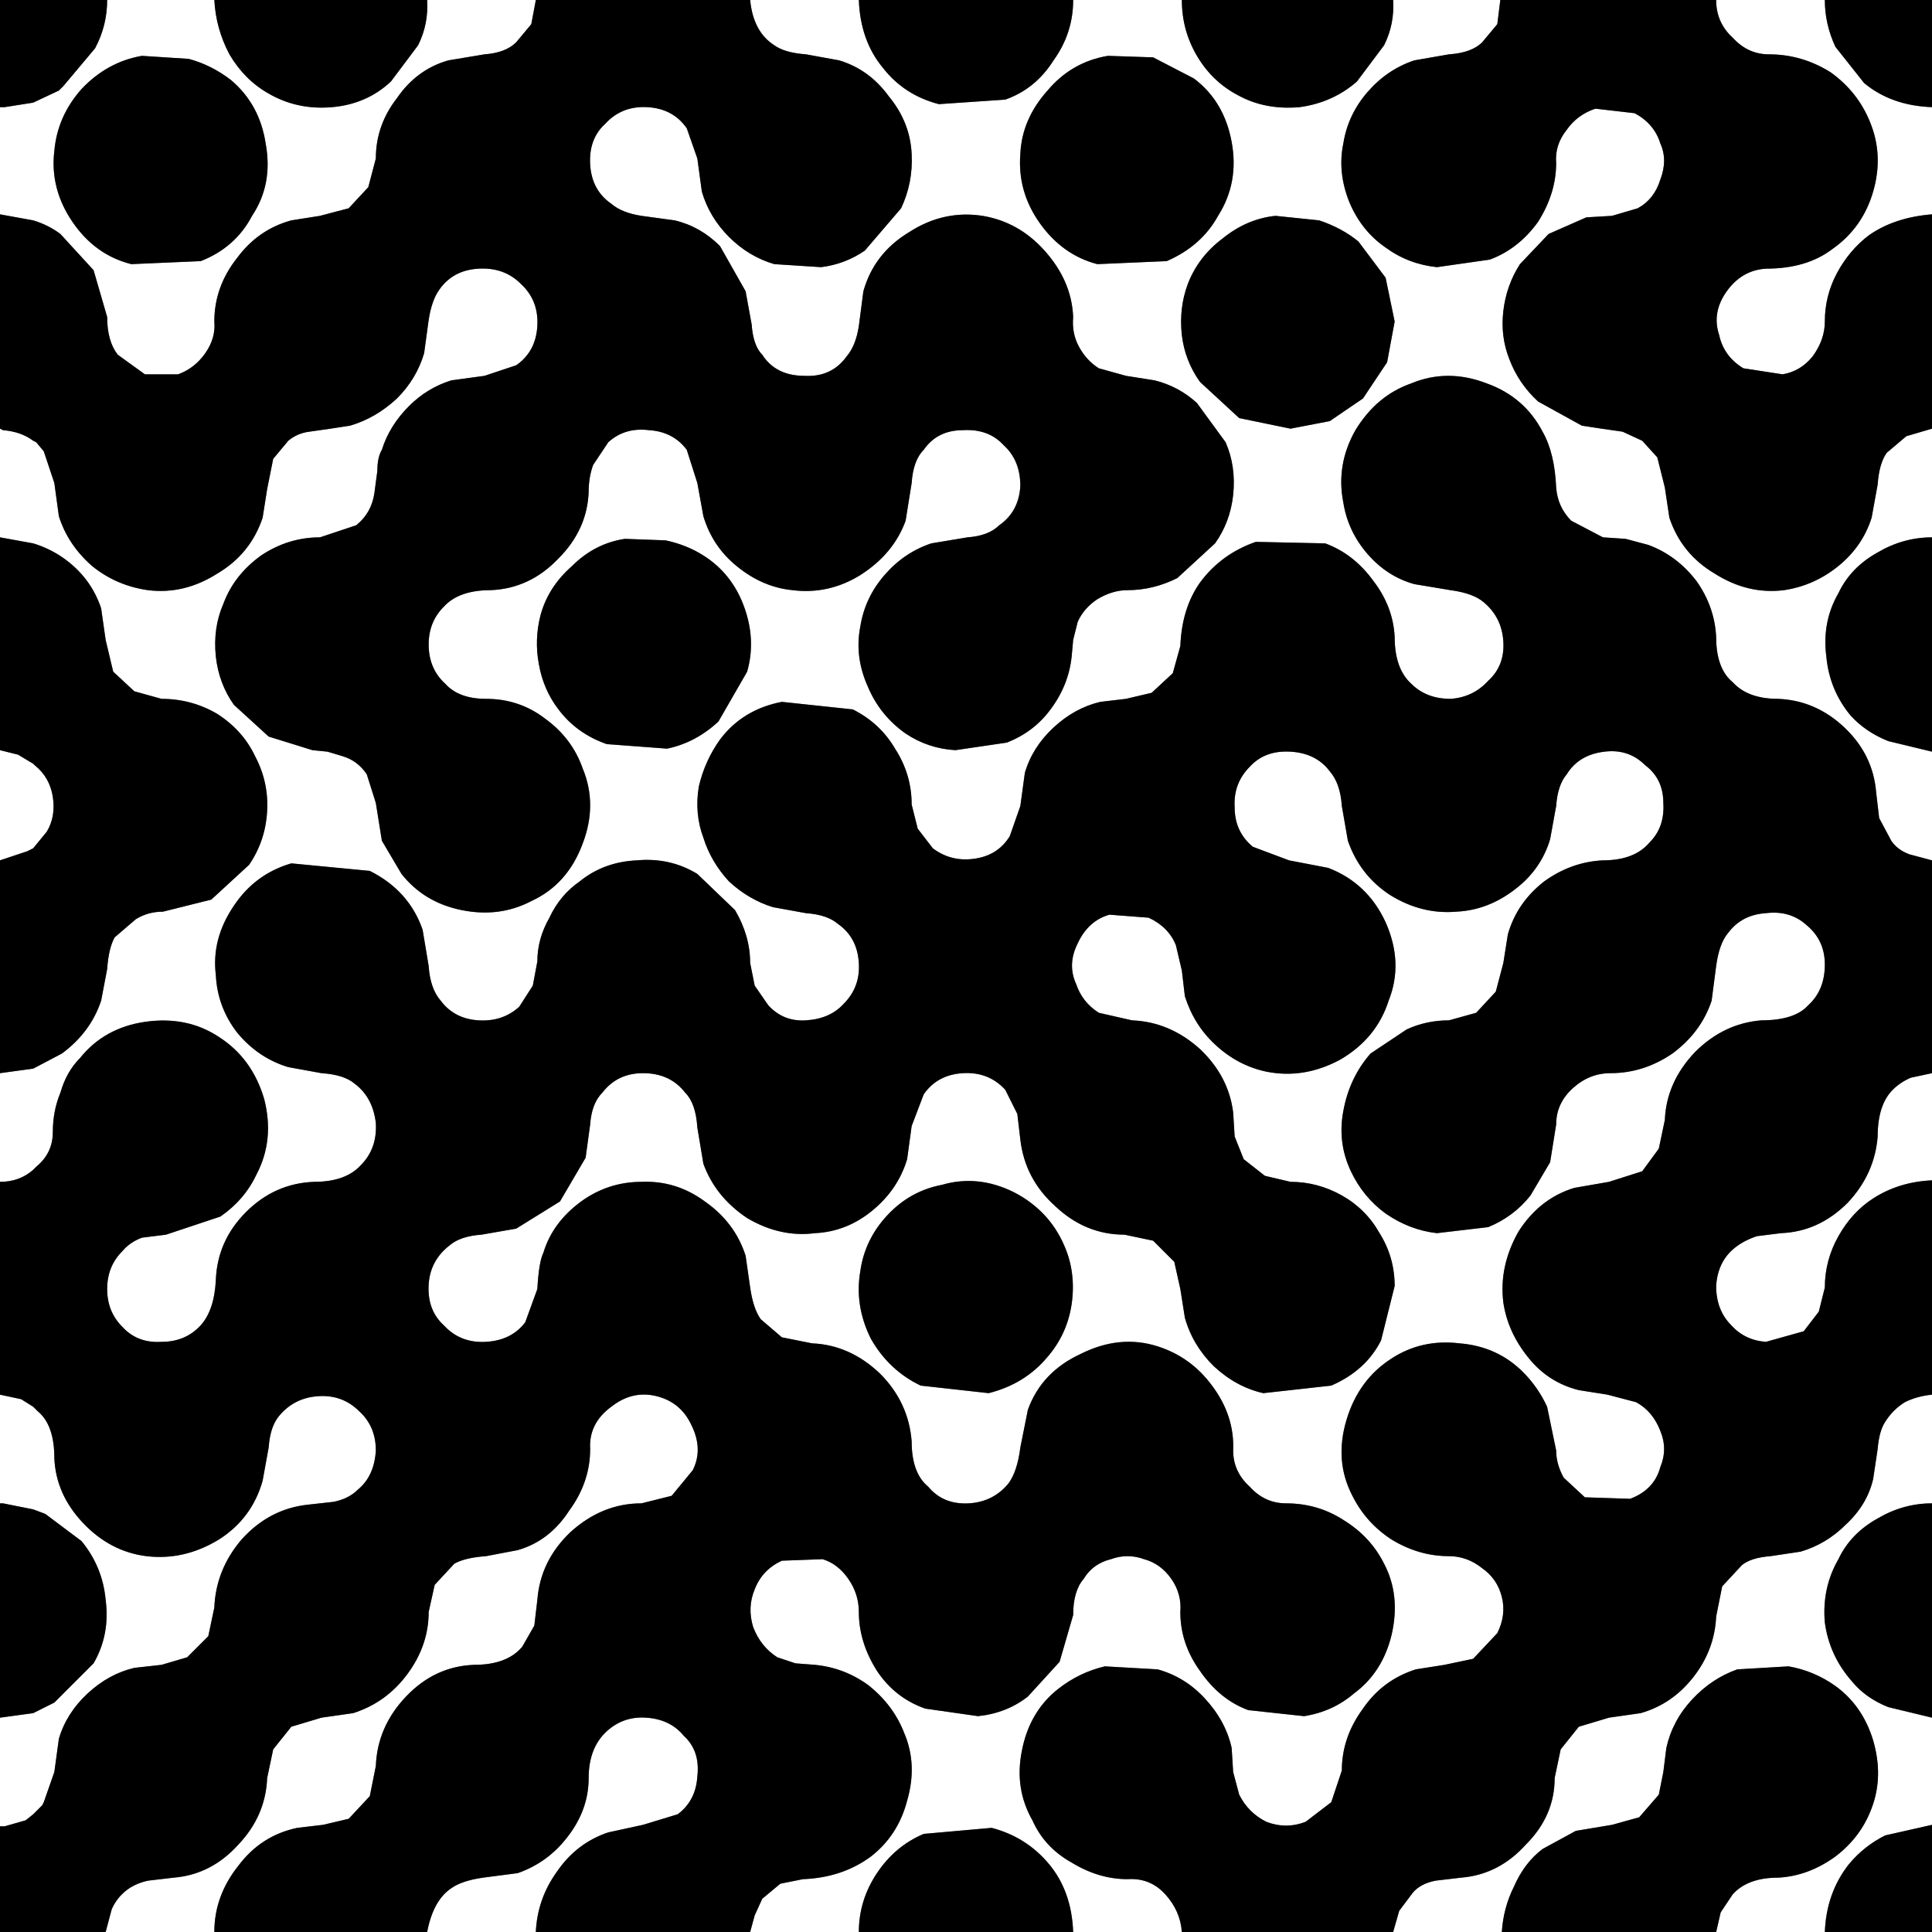 <svg width="64" height="64" xmlns="http://www.w3.org/2000/svg" xmlns:xlink="http://www.w3.org/1999/xlink">
  <rect width="100%" height="100%" fill="#808080" stroke="none"/>
  <defs/>
  <g>
    <path stroke="none" fill="#FFFFFF" d="M49.7 0 L49.6 0.8 49.1 1.4 Q48.75 1.75 48 1.8 L46.85 2 Q45.95 2.3 45.3 3.05 44.65 3.8 44.5 4.75 44.3 5.7 44.7 6.7 45.1 7.65 45.9 8.2 46.65 8.75 47.6 8.85 L49.35 8.6 Q50.3 8.25 50.95 7.35 51.55 6.4 51.55 5.4 51.5 4.8 51.9 4.3 52.25 3.8 52.85 3.6 L54.15 3.75 Q54.8 4.1 55 4.75 55.25 5.3 55 5.95 54.8 6.6 54.25 6.9 L53.4 7.15 52.55 7.2 51.3 7.75 50.35 8.75 Q49.9 9.45 49.8 10.3 49.7 11.15 50 11.9 50.3 12.7 50.95 13.3 L52.4 14.1 53.05 14.2 53.75 14.3 54.4 14.6 54.9 15.15 55.15 16.15 55.3 17.15 Q55.7 18.35 56.8 19 57.9 19.7 59.1 19.55 60.1 19.4 60.9 18.75 61.7 18.1 62 17.15 L62.2 16.05 Q62.25 15.35 62.5 15 L63.15 14.45 64 14.2 64 17.8 Q63.05 17.8 62.2 18.3 61.3 18.8 60.9 19.65 60.35 20.6 60.5 21.75 60.6 22.85 61.3 23.7 61.8 24.25 62.55 24.55 L64 24.9 64 28.5 63.25 28.3 Q62.85 28.15 62.65 27.85 L62.25 27.1 62.15 26.25 Q62.05 25 61.1 24.1 60.15 23.2 58.9 23.15 57.9 23.15 57.4 22.6 56.85 22.15 56.85 21.1 56.8 20.1 56.2 19.25 55.55 18.4 54.6 18.05 L53.85 17.85 53.1 17.8 52.05 17.25 Q51.6 16.8 51.55 16.15 51.5 15 51.1 14.3 50.5 13.15 49.25 12.7 47.95 12.2 46.75 12.7 45.6 13.1 44.9 14.25 44.25 15.4 44.5 16.65 44.65 17.6 45.3 18.35 45.95 19.1 46.85 19.35 L48.05 19.55 Q48.8 19.65 49.15 19.95 49.75 20.45 49.8 21.25 49.85 22.05 49.3 22.55 48.8 23.1 48.05 23.15 47.25 23.15 46.75 22.65 46.2 22.15 46.2 21.1 46.15 20.1 45.5 19.25 44.85 18.35 43.9 18 L41.6 17.95 Q40.45 18.35 39.75 19.3 39.15 20.15 39.1 21.4 L38.85 22.3 38.15 22.95 37.3 23.15 36.45 23.25 Q35.6 23.45 34.9 24.1 34.2 24.75 33.95 25.6 L33.8 26.7 33.45 27.7 Q33.05 28.35 32.25 28.45 31.5 28.55 30.9 28.1 L30.4 27.45 30.2 26.65 Q30.2 25.65 29.65 24.8 29.15 23.95 28.25 23.5 L25.9 23.25 Q24.6 23.5 23.85 24.5 23.35 25.2 23.15 26.05 23 26.95 23.3 27.75 23.55 28.55 24.15 29.2 24.8 29.8 25.6 30.05 L26.7 30.25 Q27.4 30.3 27.75 30.6 28.4 31.05 28.45 31.9 28.5 32.7 27.95 33.25 27.5 33.75 26.7 33.8 25.95 33.85 25.45 33.3 L25 32.65 24.85 31.9 Q24.85 31 24.35 30.15 L23.1 28.95 Q22.2 28.4 21.1 28.5 20 28.55 19.2 29.2 18.55 29.65 18.2 30.4 17.8 31.1 17.8 31.85 L17.65 32.65 17.2 33.35 Q16.65 33.85 15.85 33.8 15.05 33.75 14.6 33.15 14.25 32.75 14.2 32 L14 30.8 Q13.55 29.5 12.25 28.85 L9.65 28.6 Q8.45 28.95 7.75 30 7 31.1 7.15 32.3 7.2 33.35 7.85 34.2 8.55 35.05 9.55 35.35 L10.65 35.55 Q11.4 35.6 11.75 35.9 12.35 36.35 12.45 37.2 12.5 38.05 11.95 38.6 11.45 39.15 10.4 39.15 9.1 39.2 8.15 40.15 7.2 41.1 7.15 42.4 7.1 43.4 6.65 43.9 6.15 44.45 5.35 44.45 4.55 44.5 4.05 43.95 3.55 43.45 3.55 42.7 3.55 41.95 4.05 41.45 4.3 41.15 4.7 41 L5.5 40.9 7.3 40.3 Q8.1 39.75 8.5 38.9 9.1 37.75 8.75 36.4 8.35 35.05 7.25 34.35 6.2 33.65 4.8 33.85 3.45 34.05 2.65 35.05 2.2 35.5 2 36.2 1.75 36.8 1.75 37.5 1.75 38.2 1.2 38.65 L1.1 38.75 Q0.65 39.15 0 39.15 L0 35.55 1.1 35.4 2.05 34.9 Q3 34.2 3.35 33.15 L3.55 32.1 Q3.6 31.4 3.8 31.05 L4.5 30.45 Q4.9 30.2 5.4 30.2 L7 29.8 8.25 28.65 Q8.8 27.85 8.85 26.85 8.9 25.9 8.45 25.05 8.05 24.2 7.2 23.65 6.35 23.15 5.35 23.15 L4.45 22.9 3.75 22.25 3.5 21.2 3.35 20.15 Q3 19.1 2.05 18.45 1.6 18.15 1.1 18 L0 17.8 0 14.2 0.1 14.25 Q0.7 14.3 1.1 14.6 L1.2 14.65 1.45 14.95 1.8 16 1.95 17.1 Q2.25 18.05 3.05 18.75 3.85 19.4 4.9 19.55 6.1 19.7 7.2 19 8.3 18.35 8.7 17.15 L8.85 16.2 9.05 15.2 9.55 14.6 Q9.85 14.35 10.25 14.3 L10.95 14.2 11.6 14.1 Q12.45 13.85 13.15 13.2 13.8 12.55 14.05 11.7 L14.2 10.6 Q14.3 9.95 14.55 9.6 15 8.95 15.85 8.9 16.7 8.85 17.25 9.4 17.85 9.95 17.8 10.8 17.75 11.65 17.1 12.1 L16.05 12.45 14.95 12.6 Q14.15 12.85 13.55 13.45 12.9 14.1 12.65 14.9 12.5 15.15 12.5 15.6 L12.4 16.35 Q12.3 17 11.8 17.4 L10.6 17.8 Q9.55 17.8 8.65 18.4 7.75 19.05 7.4 20 7.05 20.8 7.15 21.75 7.25 22.65 7.75 23.35 L8.9 24.4 10.35 24.85 10.85 24.9 11.35 25.05 Q11.85 25.2 12.15 25.65 L12.45 26.6 12.65 27.85 13.3 28.95 Q14.05 29.9 15.3 30.15 16.55 30.4 17.6 29.85 18.8 29.3 19.3 27.95 19.8 26.65 19.3 25.45 18.95 24.45 18.05 23.8 17.2 23.15 16.1 23.15 15.2 23.15 14.75 22.65 14.2 22.15 14.2 21.35 14.2 20.6 14.7 20.1 15.2 19.55 16.25 19.55 17.55 19.5 18.5 18.5 19.45 17.55 19.5 16.3 19.5 15.8 19.65 15.4 L20.15 14.65 Q20.7 14.15 21.5 14.25 22.3 14.3 22.75 14.9 L23.1 16 23.3 17.1 Q23.6 18.1 24.4 18.75 25.25 19.45 26.25 19.55 27.45 19.7 28.5 19.05 29.6 18.35 30 17.25 L30.2 16 Q30.25 15.25 30.6 14.9 31.05 14.25 31.9 14.25 32.75 14.2 33.25 14.75 33.8 15.25 33.8 16.1 33.75 16.95 33.1 17.4 32.75 17.75 32.05 17.8 L30.85 18 Q29.95 18.3 29.3 19.05 28.65 19.8 28.5 20.75 28.3 21.75 28.75 22.75 29.15 23.7 30 24.3 30.75 24.8 31.65 24.85 L33.35 24.6 Q34.25 24.25 34.8 23.5 35.4 22.7 35.5 21.75 L35.55 21.2 35.7 20.6 Q35.9 20.15 36.35 19.85 36.85 19.55 37.35 19.55 38.2 19.55 39 19.15 L40.25 18 Q40.75 17.3 40.85 16.4 40.95 15.45 40.6 14.65 L39.65 13.35 Q39.05 12.8 38.25 12.6 L37.3 12.45 36.4 12.2 Q36 11.95 35.75 11.5 35.5 11.05 35.55 10.5 35.5 9.3 34.6 8.3 33.75 7.35 32.55 7.15 31.25 6.95 30.1 7.7 28.95 8.4 28.6 9.65 L28.45 10.8 Q28.35 11.45 28.05 11.8 27.55 12.5 26.65 12.45 25.7 12.45 25.25 11.75 24.95 11.45 24.9 10.75 L24.7 9.65 23.85 8.15 Q23.2 7.5 22.35 7.3 L21.25 7.15 Q20.6 7.05 20.25 6.75 19.6 6.3 19.55 5.45 19.5 4.6 20.05 4.1 20.6 3.5 21.45 3.55 22.3 3.6 22.75 4.25 L23.1 5.25 23.25 6.35 Q23.5 7.2 24.15 7.85 24.8 8.5 25.65 8.75 L27.2 8.85 Q28 8.75 28.65 8.3 L29.85 6.9 Q30.25 6.05 30.2 5.1 30.15 4.05 29.45 3.2 28.8 2.3 27.8 2 L26.7 1.8 Q26 1.75 25.65 1.5 24.95 1.05 24.85 0 L28.45 0 Q28.5 1.35 29.25 2.25 29.95 3.15 31.1 3.45 L33.3 3.3 Q34.3 2.95 34.9 2 35.55 1.1 35.55 0 L39.15 0 Q39.15 1 39.65 1.85 40.15 2.7 41 3.15 41.9 3.65 43.05 3.55 44.15 3.4 44.95 2.7 L45.85 1.5 Q46.2 0.8 46.15 0 L49.7 0 M64 7.1 Q62.75 7.2 61.9 7.8 61.25 8.3 60.85 9.05 60.45 9.8 60.45 10.65 60.45 11.25 60.05 11.8 59.65 12.3 59.05 12.4 L57.75 12.2 Q57.1 11.8 56.95 11.1 56.7 10.35 57.2 9.65 57.7 8.95 58.5 8.9 59.85 8.9 60.7 8.25 61.7 7.55 62.05 6.35 62.4 5.15 61.95 4.05 61.55 3.05 60.65 2.4 59.7 1.8 58.6 1.8 57.9 1.8 57.4 1.25 56.85 0.75 56.85 0 L60.45 0 Q60.45 0.8 60.8 1.55 L61.75 2.75 Q62.65 3.5 64 3.55 L64 7.1 M36.7 1.85 Q35.5 2.05 34.7 3 33.85 3.95 33.8 5.1 33.7 6.35 34.45 7.4 35.2 8.45 36.35 8.75 L38.65 8.65 Q39.8 8.15 40.35 7.15 41.05 6.05 40.8 4.7 40.55 3.35 39.55 2.6 L38.2 1.9 36.7 1.85 M24.85 64 L25 63.45 25.25 62.9 25.85 62.4 26.6 62.25 Q27.9 62.2 28.85 61.5 29.75 60.8 30.05 59.65 30.4 58.45 29.95 57.4 29.6 56.5 28.8 55.85 28 55.25 27 55.15 L26.35 55.1 25.75 54.9 Q25.2 54.55 24.95 53.9 24.75 53.25 25 52.65 25.25 52 25.9 51.7 L27.25 51.65 Q27.75 51.8 28.1 52.3 28.45 52.8 28.45 53.4 28.45 54.4 29.05 55.35 29.65 56.25 30.65 56.6 L32.4 56.85 Q33.35 56.75 34.05 56.2 L35.1 55.05 35.55 53.5 Q35.55 52.7 35.9 52.3 36.2 51.8 36.8 51.65 37.35 51.45 37.9 51.65 38.45 51.8 38.8 52.3 39.15 52.8 39.1 53.4 39.1 54.45 39.75 55.35 40.4 56.3 41.35 56.65 L43.2 56.85 Q44.15 56.7 44.85 56.1 45.8 55.4 46.1 54.15 46.4 52.85 45.85 51.8 45.4 50.9 44.5 50.35 43.65 49.8 42.6 49.8 41.9 49.8 41.4 49.25 40.85 48.75 40.85 48.05 40.9 46.9 40.15 45.9 39.45 44.95 38.35 44.6 37.1 44.2 35.8 44.85 34.5 45.45 34.05 46.7 L33.8 47.95 Q33.7 48.75 33.4 49.15 32.9 49.75 32.1 49.8 31.25 49.85 30.75 49.25 30.2 48.8 30.2 47.75 30.1 46.45 29.15 45.5 28.15 44.55 26.9 44.5 L25.9 44.3 25.2 43.7 Q24.95 43.35 24.85 42.65 L24.7 41.6 Q24.35 40.5 23.35 39.8 22.4 39.1 21.25 39.15 20.15 39.15 19.25 39.8 18.3 40.5 18 41.5 17.85 41.8 17.8 42.7 L17.4 43.8 Q16.95 44.4 16.1 44.45 15.25 44.5 14.7 43.9 14.15 43.4 14.2 42.55 14.25 41.75 14.9 41.25 15.25 40.95 15.95 40.9 L17.1 40.7 18.55 39.8 19.4 38.35 19.55 37.25 Q19.6 36.55 19.95 36.2 20.45 35.55 21.3 35.55 22.2 35.55 22.7 36.2 23.05 36.55 23.1 37.35 L23.3 38.55 Q23.7 39.65 24.75 40.35 25.85 41 27 40.85 28.05 40.8 28.9 40.1 29.75 39.4 30.05 38.4 L30.2 37.3 30.6 36.25 Q31.05 35.6 31.9 35.55 32.75 35.5 33.3 36.1 L33.7 36.9 33.8 37.75 Q33.95 39.05 34.95 39.95 35.95 40.9 37.25 40.9 L38.2 41.1 38.9 41.8 39.1 42.7 39.25 43.65 Q39.5 44.55 40.2 45.25 40.95 45.95 41.85 46.15 L44.1 45.9 Q45.25 45.4 45.75 44.4 L46.2 42.6 Q46.2 41.65 45.7 40.85 45.25 40.05 44.45 39.6 43.65 39.15 42.75 39.15 L41.9 38.95 41.2 38.4 40.9 37.65 40.85 36.85 Q40.7 35.65 39.75 34.75 38.75 33.85 37.5 33.8 L36.4 33.55 Q35.85 33.2 35.65 32.6 35.35 31.95 35.7 31.25 36.05 30.5 36.75 30.3 L38.05 30.4 Q38.7 30.7 38.95 31.3 L39.15 32.15 39.25 33 Q39.55 33.95 40.25 34.6 41 35.3 41.95 35.5 43.2 35.75 44.4 35.1 45.6 34.4 46 33.15 46.5 31.9 45.9 30.55 45.3 29.25 44 28.75 L42.7 28.5 41.5 28.05 Q40.9 27.55 40.9 26.75 40.85 25.95 41.4 25.4 41.9 24.85 42.75 24.9 43.6 24.95 44.05 25.55 44.4 25.95 44.45 26.7 L44.65 27.85 Q45.05 29 46.05 29.65 47.1 30.3 48.25 30.2 49.3 30.15 50.2 29.45 51.05 28.8 51.35 27.8 L51.55 26.7 Q51.6 26 51.9 25.65 52.3 25 53.15 24.9 53.95 24.8 54.5 25.35 55.1 25.8 55.1 26.6 55.15 27.4 54.65 27.9 54.15 28.5 53.1 28.5 52.05 28.55 51.15 29.2 50.25 29.9 49.95 30.95 L49.8 31.9 49.55 32.85 48.9 33.55 48 33.8 Q47.25 33.8 46.6 34.1 L45.4 34.9 Q44.7 35.7 44.5 36.8 44.3 37.85 44.75 38.8 45.15 39.65 45.9 40.2 46.7 40.75 47.6 40.85 L49.3 40.65 Q50.15 40.3 50.7 39.6 L51.35 38.5 51.55 37.25 Q51.55 36.55 52.1 36.05 52.65 35.55 53.35 35.55 54.45 35.55 55.4 34.9 56.35 34.2 56.7 33.15 L56.85 32 Q56.95 31.25 57.25 30.9 57.7 30.3 58.5 30.25 59.3 30.15 59.85 30.65 60.45 31.15 60.45 31.95 60.45 32.8 59.9 33.3 59.45 33.8 58.35 33.8 57.1 33.9 56.15 34.85 55.2 35.85 55.15 37.1 L54.95 38.05 54.4 38.8 53.3 39.15 52.15 39.35 Q51 39.7 50.3 40.8 49.65 41.95 49.8 43.15 49.95 44.15 50.65 45 51.3 45.8 52.3 46.05 L53.25 46.2 54.2 46.45 Q54.75 46.75 55 47.4 55.25 48 55 48.6 54.8 49.35 54 49.65 L52.5 49.6 51.8 48.95 Q51.55 48.5 51.55 48.05 L51.25 46.6 Q50.95 45.95 50.45 45.45 49.6 44.6 48.35 44.5 47.1 44.35 46.1 45 45 45.7 44.6 47.05 44.2 48.4 44.8 49.55 45.25 50.45 46.1 51 47 51.55 48 51.55 48.6 51.55 49.1 51.95 49.6 52.3 49.75 52.9 49.9 53.5 49.6 54.1 L48.8 54.95 47.85 55.15 46.9 55.3 Q45.8 55.65 45.15 56.6 44.45 57.55 44.45 58.65 L44.1 59.7 43.25 60.35 Q42.6 60.6 41.95 60.35 41.35 60.05 41.05 59.45 L40.85 58.7 40.8 57.9 Q40.6 57 39.9 56.25 39.25 55.55 38.35 55.3 L36.6 55.2 Q35.75 55.4 35.05 55.95 34.1 56.7 33.85 58 33.6 59.25 34.2 60.3 34.6 61.2 35.5 61.7 36.4 62.25 37.35 62.25 38.1 62.2 38.6 62.75 39.1 63.3 39.15 64 L35.55 64 Q35.5 62.65 34.75 61.75 34 60.85 32.85 60.55 L30.6 60.75 Q29.65 61.15 29.05 62.05 28.45 62.95 28.45 64 L24.85 64 M42.25 7.15 Q41.3 7.25 40.5 7.9 39.7 8.5 39.35 9.4 39.05 10.2 39.15 11.1 39.25 11.95 39.75 12.65 L41.05 13.85 42.75 14.2 44.05 13.95 45.15 13.2 45.95 12 46.2 10.65 45.9 9.2 45 8 Q44.45 7.55 43.7 7.3 L42.25 7.15 M46.15 64 L46.35 63.3 46.8 62.7 Q47.05 62.4 47.55 62.3 L48.4 62.2 Q49.65 62.1 50.55 61.1 51.5 60.15 51.5 58.9 L51.7 57.95 52.3 57.2 53.3 56.9 54.35 56.75 Q55.4 56.45 56.1 55.55 56.8 54.65 56.85 53.55 L57.05 52.55 57.7 51.85 Q58 51.6 58.65 51.55 L59.65 51.4 Q60.5 51.15 61.15 50.5 61.85 49.85 62.05 49 L62.2 48 Q62.25 47.4 62.45 47.1 62.7 46.7 63.1 46.45 63.5 46.25 64 46.2 L64 49.8 Q63.05 49.8 62.2 50.3 61.3 50.8 60.9 51.65 60.35 52.6 60.45 53.75 60.6 54.85 61.35 55.7 61.8 56.25 62.55 56.55 L64 56.9 64 60.45 62.45 60.8 Q61.75 61.15 61.25 61.75 60.5 62.7 60.45 64 L56.85 64 57 63.35 57.4 62.75 Q57.9 62.2 58.9 62.2 59.9 62.15 60.8 61.5 61.65 60.85 62 59.9 62.4 58.85 62.05 57.65 61.7 56.5 60.8 55.85 60.1 55.35 59.25 55.2 L57.55 55.3 Q56.7 55.6 56.05 56.3 55.4 57 55.2 57.9 L55.1 58.7 54.95 59.45 54.3 60.2 53.4 60.45 52.2 60.65 51.1 61.25 Q50.5 61.7 50.15 62.5 49.8 63.2 49.75 64 L46.15 64 M64 39.1 Q62.9 39.15 62.05 39.7 61.35 40.15 60.9 40.95 60.45 41.75 60.45 42.65 L60.25 43.45 59.75 44.1 58.5 44.45 Q57.8 44.4 57.35 43.9 56.85 43.4 56.85 42.6 56.9 41.8 57.45 41.35 57.75 41.1 58.2 40.95 L59 40.85 Q60.25 40.8 61.2 39.85 62.1 38.9 62.2 37.65 62.2 36.6 62.7 36.1 62.95 35.85 63.3 35.7 L64 35.55 64 39.1 M31.2 39.25 Q30.15 39.45 29.4 40.25 28.65 41.05 28.5 42.1 28.3 43.25 28.85 44.35 29.45 45.4 30.5 45.9 L32.75 46.15 Q33.95 45.85 34.7 44.95 35.35 44.2 35.5 43.2 35.65 42.15 35.25 41.25 34.75 40.1 33.6 39.5 32.4 38.9 31.2 39.25 M17.75 0 L17.6 0.8 17.1 1.4 Q16.75 1.75 16.05 1.8 L14.85 2 Q13.8 2.3 13.15 3.25 12.45 4.15 12.45 5.25 L12.2 6.2 11.55 6.9 10.6 7.15 9.65 7.3 Q8.55 7.6 7.85 8.55 7.1 9.5 7.1 10.65 7.15 11.2 6.8 11.7 6.45 12.2 5.9 12.4 L4.8 12.4 3.9 11.75 Q3.55 11.3 3.55 10.5 L3.1 8.95 2 7.75 Q1.6 7.45 1.1 7.3 L0 7.1 0 3.55 0.15 3.55 1.1 3.4 1.95 3 2.1 2.85 3.15 1.6 Q3.55 0.85 3.55 0 L7.1 0 Q7.15 0.95 7.6 1.8 8.1 2.65 8.9 3.1 9.85 3.65 11 3.55 12.15 3.45 12.95 2.7 L13.85 1.5 Q14.2 0.8 14.15 0 L17.75 0 M0 24.85 L0.6 25 1.1 25.3 1.15 25.35 Q1.65 25.75 1.75 26.4 1.85 27.05 1.55 27.55 L1.1 28.1 0.9 28.2 0 28.5 0 24.85 M4.7 1.85 Q3.55 2.05 2.7 2.95 1.9 3.85 1.8 5 1.65 6.25 2.4 7.35 3.15 8.45 4.35 8.75 L6.65 8.65 Q7.8 8.2 8.35 7.15 9.05 6.1 8.8 4.75 8.6 3.45 7.65 2.65 7 2.15 6.25 1.95 L4.7 1.85 M20.7 17.85 Q19.7 18 18.95 18.75 18.15 19.45 17.9 20.4 17.7 21.2 17.85 22 18 22.85 18.5 23.5 19.1 24.3 20.1 24.65 L22.1 24.8 Q23.05 24.6 23.8 23.9 L24.75 22.25 Q25.05 21.2 24.65 20.1 24.25 19 23.3 18.4 22.75 18.05 22.05 17.9 L20.7 17.85 M3.5 64 L3.7 63.25 Q3.85 62.9 4.15 62.65 4.45 62.4 4.9 62.3 L5.75 62.2 Q7 62.1 7.9 61.1 8.8 60.15 8.85 58.9 L9.05 57.95 9.65 57.2 10.65 56.9 11.7 56.75 Q12.8 56.4 13.5 55.45 14.2 54.5 14.2 53.4 L14.4 52.5 15.05 51.8 Q15.4 51.6 16.1 51.55 L17.15 51.35 Q18.2 51.05 18.85 50.05 19.55 49.1 19.55 48 19.5 47.15 20.25 46.6 20.95 46.05 21.75 46.25 22.55 46.45 22.9 47.2 23.3 48 22.95 48.7 L22.25 49.55 21.25 49.8 Q19.95 49.8 18.9 50.75 17.9 51.7 17.8 53 L17.7 53.85 17.3 54.55 Q16.8 55.15 15.7 55.15 14.4 55.2 13.45 56.2 12.5 57.2 12.45 58.5 L12.25 59.5 11.55 60.25 10.7 60.45 9.85 60.55 Q8.65 60.8 7.9 61.8 7.1 62.8 7.1 64 L3.5 64 M14.15 64 Q14.35 62.95 14.95 62.55 15.3 62.3 16 62.2 L17.15 62.05 Q18.15 61.7 18.8 60.85 19.5 59.95 19.5 58.9 19.5 57.9 20.1 57.35 20.65 56.85 21.4 56.9 22.2 56.95 22.65 57.5 23.2 58 23.1 58.85 23.05 59.65 22.45 60.1 L21.3 60.45 20.15 60.7 Q19.1 61.05 18.45 62 17.8 62.9 17.75 64 L14.15 64 M0 46.2 L0.7 46.35 1.1 46.6 1.25 46.75 Q1.8 47.2 1.8 48.3 1.85 49.5 2.75 50.45 3.65 51.4 4.85 51.55 6.1 51.7 7.25 51 8.35 50.3 8.7 49.05 L8.9 47.95 Q8.95 47.25 9.25 46.9 9.75 46.3 10.55 46.25 11.35 46.2 11.9 46.75 12.45 47.25 12.45 48.05 12.4 48.9 11.85 49.35 11.55 49.65 11.05 49.75 L10.15 49.85 Q8.9 50 8 51 7.15 52 7.1 53.25 L6.9 54.2 6.2 54.9 5.35 55.15 4.45 55.25 Q3.6 55.45 2.9 56.1 2.2 56.75 1.95 57.6 L1.8 58.7 1.45 59.7 1.4 59.8 1.1 60.1 0.85 60.3 0.15 60.5 0.05 60.5 0 60.5 0 56.9 1.1 56.75 1.8 56.4 3.1 55.1 Q3.65 54.15 3.5 53 3.4 51.9 2.7 51.05 L1.5 50.15 1.1 50 0.1 49.8 0 49.8 0 46.2"/>
    <path stroke="none" fill="#000000" d="M0 46.2 L0 39.15 Q0.65 39.15 1.1 38.75 L1.2 38.65 Q1.75 38.2 1.75 37.5 1.75 36.8 2 36.2 2.2 35.5 2.65 35.05 3.45 34.05 4.8 33.85 6.2 33.65 7.25 34.35 8.35 35.05 8.75 36.4 9.1 37.75 8.5 38.9 8.1 39.75 7.3 40.3 L5.5 40.9 4.7 41 Q4.3 41.15 4.05 41.45 3.55 41.95 3.55 42.7 3.55 43.45 4.05 43.95 4.55 44.5 5.35 44.45 6.15 44.45 6.65 43.9 7.1 43.4 7.15 42.4 7.2 41.1 8.15 40.15 9.1 39.2 10.4 39.15 11.45 39.15 11.95 38.6 12.5 38.05 12.45 37.2 12.35 36.35 11.75 35.9 11.4 35.6 10.65 35.55 L9.55 35.35 Q8.55 35.05 7.85 34.2 7.2 33.35 7.15 32.3 7 31.1 7.75 30 8.45 28.95 9.65 28.6 L12.25 28.85 Q13.55 29.5 14 30.8 L14.2 32 Q14.25 32.75 14.6 33.15 15.05 33.75 15.85 33.8 16.65 33.85 17.2 33.35 L17.65 32.65 17.8 31.85 Q17.8 31.1 18.2 30.4 18.55 29.65 19.2 29.2 20 28.55 21.1 28.5 22.2 28.4 23.1 28.95 L24.35 30.15 Q24.85 31 24.85 31.9 L25 32.65 25.45 33.3 Q25.95 33.85 26.7 33.8 27.5 33.75 27.95 33.25 28.5 32.7 28.45 31.9 28.4 31.05 27.75 30.6 27.4 30.3 26.7 30.25 L25.6 30.05 Q24.8 29.8 24.15 29.2 23.55 28.55 23.3 27.75 23 26.95 23.15 26.05 23.35 25.2 23.85 24.5 24.6 23.5 25.9 23.25 L28.25 23.5 Q29.15 23.95 29.65 24.8 30.2 25.65 30.2 26.65 L30.4 27.45 30.9 28.1 Q31.5 28.55 32.25 28.45 33.05 28.35 33.45 27.7 L33.8 26.7 33.95 25.6 Q34.2 24.75 34.9 24.1 35.6 23.45 36.45 23.25 L37.3 23.15 38.15 22.95 38.85 22.3 39.1 21.4 Q39.15 20.15 39.75 19.3 40.45 18.35 41.6 17.95 L43.9 18 Q44.85 18.35 45.5 19.25 46.15 20.1 46.2 21.1 46.2 22.15 46.75 22.65 47.25 23.15 48.05 23.15 48.8 23.1 49.3 22.55 49.85 22.05 49.8 21.25 49.75 20.45 49.15 19.95 48.8 19.65 48.05 19.55 L46.85 19.35 Q45.95 19.1 45.3 18.35 44.65 17.6 44.5 16.65 44.25 15.4 44.9 14.25 45.6 13.1 46.75 12.7 47.95 12.2 49.25 12.7 50.5 13.15 51.1 14.3 51.5 15 51.55 16.15 51.6 16.8 52.05 17.25 L53.1 17.8 53.85 17.85 54.6 18.05 Q55.55 18.4 56.2 19.25 56.8 20.1 56.85 21.1 56.85 22.15 57.4 22.6 57.9 23.15 58.9 23.15 60.15 23.2 61.1 24.1 62.05 25 62.15 26.25 L62.25 27.1 62.65 27.85 Q62.85 28.15 63.25 28.3 L64 28.5 64 35.55 63.3 35.7 Q62.95 35.85 62.7 36.1 62.2 36.6 62.2 37.65 62.1 38.9 61.2 39.85 60.25 40.8 59 40.85 L58.2 40.95 Q57.75 41.1 57.45 41.35 56.9 41.8 56.85 42.6 56.85 43.4 57.35 43.9 57.8 44.4 58.5 44.45 L59.75 44.1 60.25 43.45 60.45 42.65 Q60.45 41.75 60.9 40.95 61.35 40.15 62.05 39.7 62.9 39.15 64 39.1 L64 46.2 Q63.5 46.25 63.1 46.45 62.7 46.7 62.45 47.1 62.25 47.4 62.2 48 L62.05 49 Q61.85 49.85 61.15 50.5 60.5 51.15 59.65 51.4 L58.65 51.55 Q58 51.6 57.7 51.85 L57.05 52.55 56.85 53.55 Q56.8 54.65 56.1 55.55 55.4 56.45 54.35 56.75 L53.3 56.9 52.3 57.2 51.7 57.95 51.5 58.9 Q51.5 60.15 50.55 61.1 49.65 62.1 48.4 62.2 L47.55 62.3 Q47.05 62.4 46.8 62.7 L46.35 63.3 46.15 64 39.15 64 Q39.1 63.3 38.6 62.75 38.1 62.2 37.35 62.25 36.4 62.25 35.5 61.7 34.6 61.2 34.2 60.3 33.6 59.25 33.85 58 34.1 56.7 35.05 55.95 35.75 55.4 36.6 55.2 L38.35 55.3 Q39.25 55.55 39.9 56.25 40.6 57 40.8 57.9 L40.85 58.7 41.05 59.45 Q41.35 60.05 41.95 60.35 42.6 60.6 43.25 60.35 L44.1 59.7 44.45 58.65 Q44.45 57.55 45.15 56.6 45.8 55.65 46.9 55.3 L47.85 55.15 48.8 54.95 49.6 54.1 Q49.9 53.5 49.75 52.9 49.6 52.3 49.1 51.95 48.6 51.55 48 51.55 47 51.55 46.1 51 45.25 50.45 44.8 49.55 44.2 48.4 44.6 47.05 45 45.7 46.1 45 47.1 44.35 48.35 44.5 49.6 44.6 50.45 45.45 50.95 45.95 51.25 46.6 L51.55 48.05 Q51.55 48.5 51.8 48.95 L52.5 49.6 54 49.65 Q54.8 49.35 55 48.6 55.25 48 55 47.4 54.75 46.75 54.2 46.45 L53.25 46.2 52.3 46.05 Q51.3 45.8 50.65 45 49.95 44.15 49.8 43.15 49.65 41.95 50.3 40.8 51 39.7 52.15 39.35 L53.3 39.15 54.4 38.8 54.95 38.05 55.15 37.1 Q55.2 35.85 56.15 34.85 57.1 33.9 58.35 33.8 59.45 33.8 59.9 33.3 60.45 32.8 60.45 31.95 60.45 31.15 59.85 30.65 59.3 30.15 58.5 30.25 57.7 30.3 57.25 30.9 56.95 31.25 56.85 32 L56.7 33.15 Q56.35 34.2 55.4 34.9 54.45 35.55 53.35 35.55 52.65 35.55 52.1 36.05 51.55 36.55 51.55 37.25 L51.35 38.5 50.7 39.6 Q50.15 40.3 49.3 40.65 L47.6 40.85 Q46.7 40.75 45.9 40.2 45.15 39.65 44.75 38.8 44.3 37.85 44.5 36.8 44.7 35.7 45.4 34.9 L46.6 34.1 Q47.25 33.8 48 33.8 L48.9 33.55 49.55 32.85 49.8 31.9 49.95 30.95 Q50.25 29.9 51.15 29.2 52.05 28.55 53.1 28.5 54.15 28.5 54.65 27.9 55.15 27.4 55.1 26.6 55.1 25.8 54.5 25.35 53.95 24.8 53.15 24.9 52.3 25 51.9 25.65 51.6 26 51.55 26.7 L51.35 27.8 Q51.05 28.8 50.2 29.45 49.3 30.15 48.25 30.2 47.1 30.3 46.05 29.65 45.05 29 44.65 27.85 L44.45 26.7 Q44.4 25.95 44.05 25.55 43.6 24.95 42.75 24.9 41.9 24.85 41.4 25.4 40.85 25.95 40.9 26.75 40.9 27.55 41.5 28.05 L42.7 28.5 44 28.75 Q45.3 29.25 45.9 30.55 46.5 31.9 46 33.15 45.6 34.4 44.4 35.1 43.2 35.75 41.95 35.5 41 35.3 40.25 34.6 39.55 33.95 39.25 33 L39.15 32.15 38.95 31.3 Q38.7 30.7 38.05 30.4 L36.75 30.3 Q36.05 30.5 35.7 31.25 35.35 31.95 35.65 32.6 35.85 33.2 36.4 33.55 L37.5 33.8 Q38.75 33.85 39.75 34.75 40.7 35.65 40.85 36.85 L40.9 37.65 41.2 38.4 41.9 38.95 42.75 39.15 Q43.65 39.15 44.45 39.6 45.25 40.05 45.7 40.85 46.2 41.65 46.2 42.6 L45.75 44.4 Q45.25 45.4 44.1 45.9 L41.85 46.15 Q40.95 45.95 40.2 45.25 39.5 44.55 39.25 43.65 L39.1 42.7 38.9 41.8 38.2 41.1 37.25 40.9 Q35.95 40.9 34.95 39.95 33.95 39.05 33.8 37.75 L33.7 36.9 33.3 36.1 Q32.75 35.5 31.9 35.55 31.05 35.6 30.6 36.25 L30.2 37.3 30.05 38.4 Q29.75 39.4 28.9 40.1 28.05 40.8 27 40.85 25.85 41 24.75 40.35 23.7 39.65 23.3 38.55 L23.1 37.35 Q23.05 36.55 22.7 36.2 22.2 35.55 21.3 35.55 20.45 35.55 19.95 36.2 19.6 36.55 19.55 37.25 L19.4 38.35 18.55 39.8 17.1 40.7 15.95 40.9 Q15.25 40.95 14.9 41.25 14.25 41.75 14.2 42.55 14.15 43.4 14.7 43.9 15.25 44.5 16.1 44.45 16.95 44.4 17.4 43.8 L17.8 42.7 Q17.85 41.8 18 41.5 18.3 40.5 19.25 39.8 20.15 39.15 21.25 39.15 22.4 39.1 23.35 39.8 24.35 40.5 24.7 41.6 L24.85 42.65 Q24.95 43.35 25.2 43.7 L25.9 44.3 26.9 44.5 Q28.15 44.55 29.15 45.5 30.1 46.45 30.2 47.75 30.2 48.8 30.75 49.25 31.25 49.85 32.1 49.8 32.9 49.75 33.4 49.15 33.7 48.75 33.8 47.95 L34.05 46.7 Q34.5 45.45 35.8 44.85 37.1 44.2 38.35 44.6 39.45 44.95 40.15 45.9 40.9 46.9 40.85 48.05 40.85 48.75 41.4 49.25 41.9 49.8 42.6 49.8 43.65 49.8 44.5 50.35 45.4 50.9 45.85 51.8 46.4 52.85 46.1 54.15 45.8 55.4 44.85 56.1 44.15 56.7 43.2 56.85 L41.35 56.65 Q40.4 56.3 39.75 55.35 39.1 54.45 39.1 53.4 39.15 52.8 38.8 52.3 38.45 51.8 37.9 51.65 37.35 51.45 36.8 51.65 36.2 51.8 35.9 52.3 35.55 52.7 35.55 53.5 L35.1 55.05 34.05 56.2 Q33.35 56.75 32.4 56.85 L30.65 56.6 Q29.65 56.25 29.05 55.35 28.45 54.4 28.45 53.4 28.45 52.8 28.1 52.3 27.75 51.8 27.25 51.65 L25.9 51.7 Q25.25 52 25 52.65 24.75 53.25 24.95 53.9 25.2 54.55 25.75 54.9 L26.35 55.1 27 55.15 Q28 55.25 28.8 55.85 29.6 56.5 29.95 57.4 30.4 58.45 30.05 59.65 29.75 60.8 28.85 61.5 27.9 62.2 26.6 62.25 L25.85 62.4 25.25 62.9 25 63.45 24.85 64 17.75 64 Q17.8 62.9 18.45 62 19.1 61.05 20.15 60.7 L21.3 60.45 22.45 60.1 Q23.05 59.65 23.1 58.85 23.2 58 22.65 57.5 22.2 56.95 21.4 56.9 20.65 56.85 20.1 57.35 19.5 57.9 19.5 58.9 19.5 59.95 18.8 60.85 18.15 61.7 17.15 62.05 L16 62.2 Q15.3 62.3 14.95 62.55 14.35 62.95 14.15 64 L7.1 64 Q7.1 62.8 7.9 61.8 8.65 60.8 9.85 60.55 L10.7 60.45 11.55 60.25 12.25 59.5 12.45 58.5 Q12.5 57.2 13.45 56.2 14.4 55.2 15.7 55.15 16.8 55.15 17.3 54.55 L17.7 53.85 17.8 53 Q17.9 51.7 18.9 50.75 19.95 49.8 21.25 49.8 L22.25 49.55 22.95 48.7 Q23.3 48 22.9 47.2 22.55 46.45 21.75 46.25 20.95 46.05 20.25 46.6 19.5 47.15 19.55 48 19.55 49.1 18.85 50.05 18.2 51.05 17.15 51.35 L16.1 51.55 Q15.4 51.6 15.05 51.8 L14.4 52.5 14.2 53.4 Q14.2 54.5 13.5 55.45 12.8 56.4 11.7 56.75 L10.65 56.9 9.65 57.2 9.05 57.95 8.85 58.9 Q8.8 60.15 7.9 61.1 7 62.1 5.75 62.2 L4.9 62.3 Q4.45 62.4 4.15 62.65 3.85 62.9 3.7 63.25 L3.5 64 0 64 0 60.5 0.05 60.5 0.15 60.5 0.85 60.3 1.1 60.1 1.4 59.8 1.45 59.7 1.8 58.7 1.95 57.6 Q2.2 56.75 2.9 56.1 3.6 55.45 4.45 55.25 L5.35 55.15 6.2 54.9 6.9 54.2 7.1 53.25 Q7.15 52 8 51 8.9 50 10.15 49.85 L11.05 49.75 Q11.55 49.65 11.85 49.35 12.4 48.9 12.45 48.05 12.45 47.25 11.9 46.75 11.35 46.2 10.55 46.25 9.75 46.3 9.25 46.9 8.95 47.25 8.9 47.95 L8.7 49.05 Q8.35 50.3 7.25 51 6.1 51.7 4.85 51.55 3.65 51.4 2.75 50.45 1.85 49.5 1.8 48.3 1.8 47.2 1.25 46.75 L1.1 46.6 0.7 46.35 0 46.2 M64 14.2 L63.15 14.45 62.5 15 Q62.25 15.35 62.2 16.05 L62 17.15 Q61.7 18.1 60.9 18.75 60.1 19.4 59.1 19.55 57.9 19.7 56.8 19 55.7 18.35 55.3 17.15 L55.15 16.15 54.9 15.15 54.4 14.6 53.75 14.3 53.05 14.2 52.4 14.1 50.95 13.3 Q50.3 12.7 50 11.9 49.7 11.15 49.8 10.3 49.9 9.45 50.35 8.75 L51.3 7.75 52.55 7.2 53.4 7.15 54.25 6.9 Q54.8 6.6 55 5.95 55.25 5.3 55 4.75 54.8 4.1 54.15 3.75 L52.85 3.6 Q52.25 3.8 51.9 4.3 51.5 4.8 51.55 5.4 51.55 6.4 50.95 7.35 50.3 8.25 49.35 8.6 L47.6 8.85 Q46.65 8.75 45.9 8.2 45.1 7.65 44.7 6.7 44.3 5.7 44.5 4.75 44.65 3.8 45.3 3.05 45.95 2.3 46.85 2 L48 1.8 Q48.75 1.75 49.1 1.4 L49.6 0.8 49.7 0 56.85 0 Q56.85 0.75 57.4 1.25 57.9 1.8 58.6 1.8 59.7 1.8 60.65 2.4 61.55 3.05 61.95 4.05 62.4 5.15 62.05 6.35 61.7 7.55 60.7 8.25 59.85 8.9 58.5 8.9 57.7 8.95 57.2 9.65 56.7 10.35 56.95 11.1 57.1 11.8 57.75 12.2 L59.05 12.4 Q59.65 12.3 60.05 11.8 60.45 11.25 60.45 10.65 60.45 9.8 60.85 9.05 61.25 8.3 61.9 7.8 62.75 7.2 64 7.1 L64 14.2 M46.15 0 Q46.2 0.8 45.85 1.5 L44.95 2.7 Q44.15 3.4 43.05 3.55 41.9 3.65 41 3.15 40.15 2.7 39.65 1.85 39.15 1 39.15 0 L46.15 0 M35.55 0 Q35.55 1.1 34.9 2 34.3 2.95 33.3 3.3 L31.1 3.45 Q29.95 3.15 29.25 2.25 28.5 1.35 28.45 0 L35.55 0 M24.85 0 Q24.95 1.05 25.65 1.5 26 1.75 26.7 1.8 L27.8 2 Q28.8 2.3 29.45 3.2 30.15 4.05 30.2 5.1 30.25 6.05 29.85 6.9 L28.65 8.3 Q28 8.75 27.2 8.85 L25.65 8.75 Q24.8 8.5 24.15 7.85 23.5 7.2 23.25 6.35 L23.1 5.25 22.75 4.25 Q22.3 3.6 21.45 3.55 20.6 3.5 20.05 4.1 19.5 4.6 19.55 5.45 19.6 6.3 20.25 6.75 20.6 7.05 21.25 7.15 L22.35 7.3 Q23.2 7.5 23.85 8.15 L24.7 9.65 24.9 10.75 Q24.95 11.45 25.25 11.75 25.7 12.45 26.65 12.45 27.55 12.5 28.05 11.8 28.35 11.45 28.45 10.8 L28.6 9.65 Q28.95 8.4 30.1 7.7 31.25 6.95 32.55 7.15 33.75 7.35 34.6 8.3 35.5 9.3 35.55 10.5 35.5 11.05 35.75 11.5 36 11.95 36.4 12.2 L37.3 12.45 38.25 12.6 Q39.05 12.8 39.65 13.35 L40.6 14.65 Q40.95 15.45 40.85 16.4 40.75 17.3 40.25 18 L39 19.15 Q38.2 19.55 37.35 19.55 36.85 19.55 36.35 19.85 35.9 20.15 35.7 20.6 L35.55 21.2 35.5 21.75 Q35.4 22.7 34.8 23.5 34.25 24.25 33.35 24.6 L31.65 24.85 Q30.75 24.8 30 24.3 29.15 23.7 28.75 22.75 28.3 21.75 28.5 20.75 28.65 19.8 29.3 19.05 29.95 18.3 30.85 18 L32.05 17.8 Q32.75 17.75 33.1 17.4 33.75 16.95 33.8 16.1 33.8 15.25 33.25 14.75 32.75 14.2 31.9 14.25 31.05 14.25 30.6 14.9 30.25 15.25 30.2 16 L30 17.25 Q29.6 18.35 28.5 19.05 27.45 19.7 26.25 19.55 25.25 19.45 24.4 18.75 23.6 18.1 23.3 17.1 L23.1 16 22.75 14.9 Q22.3 14.3 21.5 14.25 20.7 14.15 20.15 14.65 L19.65 15.4 Q19.5 15.8 19.5 16.3 19.45 17.55 18.5 18.5 17.55 19.5 16.25 19.55 15.2 19.55 14.7 20.1 14.2 20.6 14.2 21.35 14.2 22.15 14.75 22.65 15.2 23.15 16.1 23.15 17.2 23.15 18.05 23.8 18.95 24.45 19.3 25.45 19.8 26.65 19.3 27.95 18.8 29.3 17.6 29.85 16.55 30.4 15.3 30.15 14.05 29.9 13.3 28.95 L12.65 27.85 12.45 26.6 12.15 25.65 Q11.85 25.2 11.35 25.05 L10.85 24.9 10.35 24.85 8.9 24.4 7.75 23.35 Q7.25 22.65 7.15 21.75 7.05 20.8 7.4 20 7.75 19.05 8.65 18.4 9.55 17.8 10.6 17.8 L11.8 17.4 Q12.3 17 12.4 16.35 L12.5 15.6 Q12.5 15.15 12.65 14.9 12.9 14.1 13.55 13.45 14.15 12.85 14.95 12.6 L16.05 12.45 17.1 12.1 Q17.75 11.65 17.8 10.8 17.85 9.95 17.25 9.4 16.7 8.85 15.85 8.9 15 8.95 14.55 9.6 14.3 9.95 14.2 10.6 L14.05 11.7 Q13.8 12.55 13.15 13.2 12.45 13.85 11.6 14.1 L10.95 14.2 10.25 14.3 Q9.85 14.35 9.55 14.6 L9.05 15.2 8.85 16.2 8.7 17.15 Q8.3 18.35 7.2 19 6.1 19.7 4.9 19.55 3.85 19.4 3.05 18.75 2.25 18.05 1.95 17.1 L1.8 16 1.45 14.95 1.2 14.65 1.1 14.6 Q0.7 14.3 0.1 14.25 L0 14.2 0 7.1 1.1 7.3 Q1.6 7.45 2 7.75 L3.1 8.95 3.55 10.5 Q3.55 11.3 3.9 11.75 L4.8 12.4 5.9 12.4 Q6.45 12.2 6.8 11.7 7.15 11.2 7.1 10.65 7.1 9.5 7.85 8.55 8.55 7.6 9.65 7.3 L10.6 7.15 11.55 6.9 12.2 6.2 12.45 5.25 Q12.45 4.15 13.15 3.25 13.8 2.3 14.85 2 L16.05 1.8 Q16.75 1.75 17.1 1.4 L17.6 0.8 17.75 0 24.85 0 M0 17.8 L1.1 18 Q1.6 18.15 2.05 18.45 3 19.1 3.35 20.15 L3.5 21.2 3.75 22.25 4.45 22.9 5.35 23.15 Q6.35 23.15 7.2 23.65 8.05 24.2 8.45 25.05 8.9 25.9 8.85 26.85 8.8 27.85 8.25 28.65 L7 29.8 5.4 30.2 Q4.9 30.2 4.5 30.45 L3.8 31.05 Q3.6 31.4 3.55 32.1 L3.35 33.15 Q3 34.2 2.05 34.9 L1.1 35.4 0 35.55 0 28.5 0.9 28.2 1.1 28.1 1.55 27.55 Q1.85 27.05 1.75 26.4 1.65 25.75 1.15 25.35 L1.1 25.3 0.6 25 0 24.85 0 17.8 M64 24.9 L62.55 24.55 Q61.8 24.25 61.3 23.7 60.6 22.85 60.5 21.75 60.35 20.6 60.9 19.65 61.3 18.8 62.2 18.3 63.05 17.8 64 17.8 L64 24.9 M64 3.55 Q62.65 3.5 61.75 2.75 L60.8 1.55 Q60.45 0.8 60.45 0 L64 0 64 3.55 M36.7 1.85 L38.2 1.9 39.55 2.6 Q40.55 3.35 40.8 4.7 41.05 6.05 40.35 7.15 39.8 8.15 38.65 8.65 L36.35 8.75 Q35.2 8.45 34.45 7.4 33.7 6.35 33.8 5.1 33.85 3.95 34.7 3 35.5 2.05 36.7 1.85 M42.25 7.15 L43.7 7.3 Q44.45 7.55 45 8 L45.9 9.2 46.2 10.65 45.95 12 45.15 13.2 44.05 13.95 42.75 14.2 41.05 13.85 39.75 12.65 Q39.25 11.95 39.15 11.1 39.05 10.2 39.35 9.4 39.7 8.5 40.5 7.9 41.3 7.25 42.25 7.15 M28.45 64 Q28.45 62.95 29.05 62.05 29.65 61.15 30.6 60.75 L32.85 60.55 Q34 60.85 34.75 61.75 35.5 62.65 35.55 64 L28.45 64 M49.75 64 Q49.8 63.2 50.15 62.5 50.5 61.7 51.1 61.25 L52.2 60.65 53.4 60.45 54.3 60.2 54.95 59.45 55.1 58.7 55.2 57.9 Q55.4 57 56.05 56.3 56.7 55.6 57.55 55.3 L59.25 55.2 Q60.1 55.35 60.8 55.85 61.7 56.5 62.05 57.65 62.4 58.85 62 59.9 61.65 60.85 60.8 61.5 59.9 62.15 58.9 62.2 57.9 62.2 57.4 62.75 L57 63.35 56.85 64 49.75 64 M60.45 64 Q60.5 62.7 61.25 61.75 61.75 61.15 62.45 60.8 L64 60.45 64 64 60.45 64 M64 56.9 L62.55 56.55 Q61.8 56.25 61.35 55.7 60.6 54.85 60.45 53.75 60.35 52.6 60.9 51.65 61.3 50.8 62.2 50.3 63.05 49.8 64 49.8 L64 56.9 M31.2 39.25 Q32.4 38.9 33.6 39.5 34.75 40.1 35.25 41.25 35.65 42.15 35.5 43.2 35.35 44.2 34.7 44.95 33.95 45.85 32.75 46.15 L30.5 45.9 Q29.45 45.4 28.85 44.35 28.3 43.25 28.5 42.1 28.65 41.05 29.4 40.25 30.15 39.45 31.2 39.25 M14.15 0 Q14.2 0.8 13.85 1.5 L12.95 2.7 Q12.15 3.45 11 3.55 9.85 3.65 8.9 3.1 8.1 2.65 7.6 1.8 7.15 0.95 7.1 0 L14.15 0 M3.55 0 Q3.55 0.85 3.15 1.6 L2.1 2.85 1.95 3 1.1 3.4 0.15 3.55 0 3.55 0 0 3.55 0 M4.7 1.85 L6.25 1.95 Q7 2.15 7.65 2.65 8.6 3.45 8.8 4.75 9.05 6.1 8.35 7.15 7.8 8.2 6.65 8.65 L4.35 8.75 Q3.15 8.45 2.4 7.35 1.65 6.25 1.8 5 1.9 3.85 2.7 2.95 3.55 2.05 4.7 1.85 M20.7 17.85 L22.05 17.9 Q22.75 18.05 23.3 18.4 24.25 19 24.65 20.1 25.05 21.2 24.75 22.25 L23.8 23.9 Q23.05 24.6 22.1 24.8 L20.1 24.65 Q19.1 24.3 18.5 23.5 18 22.85 17.85 22 17.7 21.2 17.9 20.4 18.15 19.45 18.95 18.75 19.7 18 20.7 17.85 M0 49.8 L0.1 49.8 1.1 50 1.5 50.15 2.7 51.05 Q3.4 51.9 3.5 53 3.65 54.15 3.1 55.1 L1.8 56.4 1.1 56.75 0 56.9 0 49.8"/>
  </g>
</svg>